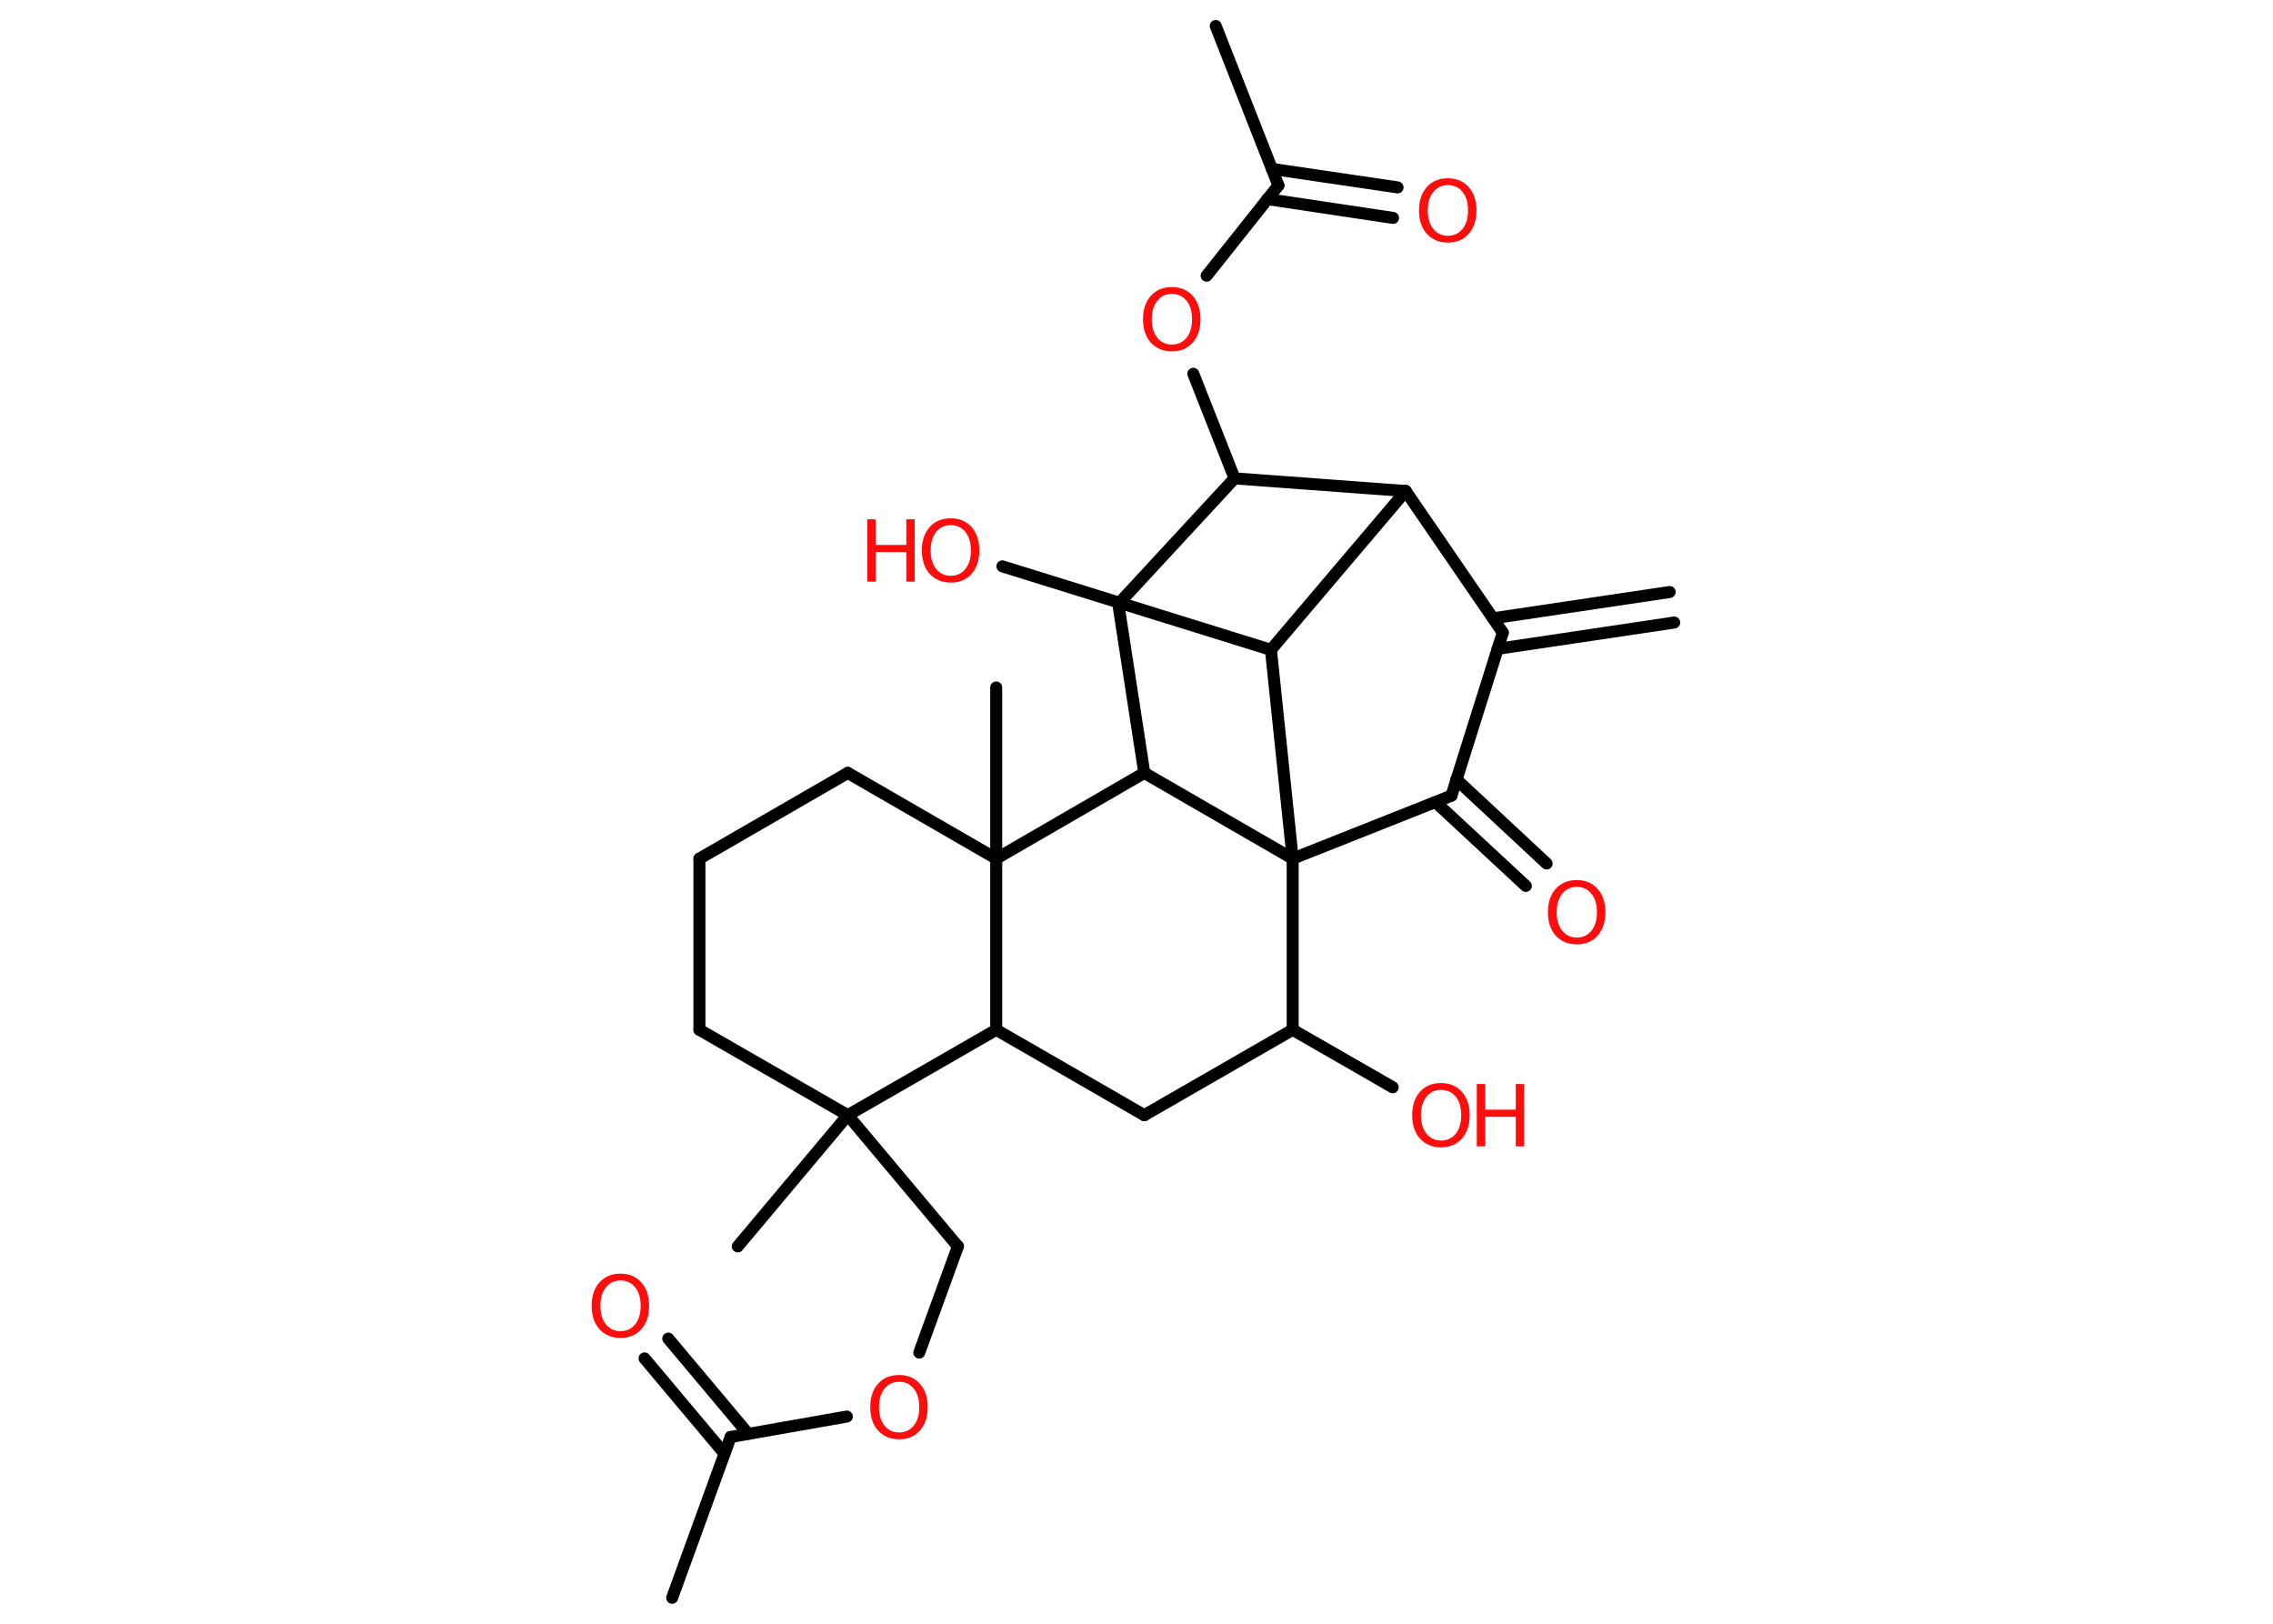 <?xml version='1.0' encoding='UTF-8'?>
<!DOCTYPE svg PUBLIC "-//W3C//DTD SVG 1.1//EN" "http://www.w3.org/Graphics/SVG/1.1/DTD/svg11.dtd">
<svg version='1.2' xmlns='http://www.w3.org/2000/svg' xmlns:xlink='http://www.w3.org/1999/xlink' width='70.0mm' height='50.0mm' viewBox='0 0 70.0 50.0'>
  <desc>Generated by the Chemistry Development Kit (http://github.com/cdk)</desc>
  <g stroke-linecap='round' stroke-linejoin='round' stroke='#000000' stroke-width='.37' fill='#FF0D0D'>
    <rect x='.0' y='.0' width='70.0' height='50.0' fill='#FFFFFF' stroke='none'/>
    <g id='mol1' class='mol'>
      <g id='mol1bnd1' class='bond'>
        <line x1='51.56' y1='19.17' x2='46.12' y2='19.98'/>
        <line x1='51.42' y1='18.23' x2='45.98' y2='19.04'/>
      </g>
      <line id='mol1bnd2' class='bond' x1='46.28' y1='19.48' x2='44.7' y2='24.5'/>
      <g id='mol1bnd3' class='bond'>
        <line x1='44.85' y1='24.0' x2='47.63' y2='26.59'/>
        <line x1='44.21' y1='24.7' x2='46.99' y2='27.28'/>
      </g>
      <line id='mol1bnd4' class='bond' x1='44.7' y1='24.5' x2='39.81' y2='26.44'/>
      <line id='mol1bnd5' class='bond' x1='39.81' y1='26.44' x2='39.81' y2='31.71'/>
      <line id='mol1bnd6' class='bond' x1='39.81' y1='31.71' x2='42.89' y2='33.48'/>
      <line id='mol1bnd7' class='bond' x1='39.81' y1='31.71' x2='35.24' y2='34.34'/>
      <line id='mol1bnd8' class='bond' x1='35.24' y1='34.34' x2='30.68' y2='31.71'/>
      <line id='mol1bnd9' class='bond' x1='30.68' y1='31.71' x2='26.11' y2='34.34'/>
      <line id='mol1bnd10' class='bond' x1='26.11' y1='34.34' x2='22.72' y2='38.38'/>
      <line id='mol1bnd11' class='bond' x1='26.11' y1='34.34' x2='29.5' y2='38.38'/>
      <line id='mol1bnd12' class='bond' x1='29.5' y1='38.38' x2='28.31' y2='41.65'/>
      <line id='mol1bnd13' class='bond' x1='26.08' y1='43.62' x2='22.5' y2='44.25'/>
      <line id='mol1bnd14' class='bond' x1='22.5' y1='44.25' x2='20.7' y2='49.2'/>
      <g id='mol1bnd15' class='bond'>
        <line x1='22.31' y1='44.76' x2='19.85' y2='41.83'/>
        <line x1='23.04' y1='44.15' x2='20.58' y2='41.22'/>
      </g>
      <line id='mol1bnd16' class='bond' x1='26.11' y1='34.34' x2='21.54' y2='31.71'/>
      <line id='mol1bnd17' class='bond' x1='21.54' y1='31.71' x2='21.54' y2='26.44'/>
      <line id='mol1bnd18' class='bond' x1='21.54' y1='26.44' x2='26.11' y2='23.8'/>
      <line id='mol1bnd19' class='bond' x1='26.11' y1='23.8' x2='30.68' y2='26.44'/>
      <line id='mol1bnd20' class='bond' x1='30.68' y1='31.71' x2='30.68' y2='26.44'/>
      <line id='mol1bnd21' class='bond' x1='30.68' y1='26.44' x2='30.68' y2='21.17'/>
      <line id='mol1bnd22' class='bond' x1='30.68' y1='26.44' x2='35.24' y2='23.8'/>
      <line id='mol1bnd23' class='bond' x1='39.81' y1='26.44' x2='35.24' y2='23.8'/>
      <line id='mol1bnd24' class='bond' x1='35.24' y1='23.8' x2='34.44' y2='18.6'/>
      <line id='mol1bnd25' class='bond' x1='34.44' y1='18.6' x2='38.02' y2='14.73'/>
      <line id='mol1bnd26' class='bond' x1='38.02' y1='14.73' x2='36.75' y2='11.51'/>
      <line id='mol1bnd27' class='bond' x1='37.16' y1='8.49' x2='39.37' y2='5.71'/>
      <line id='mol1bnd28' class='bond' x1='39.37' y1='5.71' x2='37.44' y2='.8'/>
      <g id='mol1bnd29' class='bond'>
        <line x1='39.17' y1='5.2' x2='43.04' y2='5.77'/>
        <line x1='39.03' y1='6.13' x2='42.9' y2='6.71'/>
      </g>
      <line id='mol1bnd30' class='bond' x1='38.02' y1='14.73' x2='43.29' y2='15.12'/>
      <line id='mol1bnd31' class='bond' x1='46.28' y1='19.48' x2='43.29' y2='15.12'/>
      <line id='mol1bnd32' class='bond' x1='43.29' y1='15.12' x2='39.14' y2='20.01'/>
      <line id='mol1bnd33' class='bond' x1='39.81' y1='26.44' x2='39.14' y2='20.01'/>
      <line id='mol1bnd34' class='bond' x1='39.14' y1='20.01' x2='30.87' y2='17.44'/>
      <path id='mol1atm4' class='atom' d='M48.56 27.31q-.28 .0 -.45 .21q-.17 .21 -.17 .57q.0 .36 .17 .57q.17 .21 .45 .21q.28 .0 .45 -.21q.17 -.21 .17 -.57q.0 -.36 -.17 -.57q-.17 -.21 -.45 -.21zM48.56 27.1q.4 .0 .64 .27q.24 .27 .24 .72q.0 .45 -.24 .72q-.24 .27 -.64 .27q-.4 .0 -.65 -.27q-.24 -.27 -.24 -.72q.0 -.45 .24 -.72q.24 -.27 .65 -.27z' stroke='none'/>
      <g id='mol1atm7' class='atom'>
        <path d='M44.38 33.56q-.28 .0 -.45 .21q-.17 .21 -.17 .57q.0 .36 .17 .57q.17 .21 .45 .21q.28 .0 .45 -.21q.17 -.21 .17 -.57q.0 -.36 -.17 -.57q-.17 -.21 -.45 -.21zM44.38 33.35q.4 .0 .64 .27q.24 .27 .24 .72q.0 .45 -.24 .72q-.24 .27 -.64 .27q-.4 .0 -.65 -.27q-.24 -.27 -.24 -.72q.0 -.45 .24 -.72q.24 -.27 .65 -.27z' stroke='none'/>
        <path d='M45.48 33.38h.26v.79h.94v-.79h.26v1.92h-.26v-.91h-.94v.91h-.26v-1.92z' stroke='none'/>
      </g>
      <path id='mol1atm13' class='atom' d='M27.69 42.55q-.28 .0 -.45 .21q-.17 .21 -.17 .57q.0 .36 .17 .57q.17 .21 .45 .21q.28 .0 .45 -.21q.17 -.21 .17 -.57q.0 -.36 -.17 -.57q-.17 -.21 -.45 -.21zM27.69 42.34q.4 .0 .64 .27q.24 .27 .24 .72q.0 .45 -.24 .72q-.24 .27 -.64 .27q-.4 .0 -.65 -.27q-.24 -.27 -.24 -.72q.0 -.45 .24 -.72q.24 -.27 .65 -.27z' stroke='none'/>
      <path id='mol1atm16' class='atom' d='M19.11 39.43q-.28 .0 -.45 .21q-.17 .21 -.17 .57q.0 .36 .17 .57q.17 .21 .45 .21q.28 .0 .45 -.21q.17 -.21 .17 -.57q.0 -.36 -.17 -.57q-.17 -.21 -.45 -.21zM19.11 39.22q.4 .0 .64 .27q.24 .27 .24 .72q.0 .45 -.24 .72q-.24 .27 -.64 .27q-.4 .0 -.65 -.27q-.24 -.27 -.24 -.72q.0 -.45 .24 -.72q.24 -.27 .65 -.27z' stroke='none'/>
      <path id='mol1atm25' class='atom' d='M36.09 9.05q-.28 .0 -.45 .21q-.17 .21 -.17 .57q.0 .36 .17 .57q.17 .21 .45 .21q.28 .0 .45 -.21q.17 -.21 .17 -.57q.0 -.36 -.17 -.57q-.17 -.21 -.45 -.21zM36.09 8.84q.4 .0 .64 .27q.24 .27 .24 .72q.0 .45 -.24 .72q-.24 .27 -.64 .27q-.4 .0 -.65 -.27q-.24 -.27 -.24 -.72q.0 -.45 .24 -.72q.24 -.27 .65 -.27z' stroke='none'/>
      <path id='mol1atm28' class='atom' d='M44.59 5.7q-.28 .0 -.45 .21q-.17 .21 -.17 .57q.0 .36 .17 .57q.17 .21 .45 .21q.28 .0 .45 -.21q.17 -.21 .17 -.57q.0 -.36 -.17 -.57q-.17 -.21 -.45 -.21zM44.59 5.49q.4 .0 .64 .27q.24 .27 .24 .72q.0 .45 -.24 .72q-.24 .27 -.64 .27q-.4 .0 -.65 -.27q-.24 -.27 -.24 -.72q.0 -.45 .24 -.72q.24 -.27 .65 -.27z' stroke='none'/>
      <g id='mol1atm31' class='atom'>
        <path d='M29.28 16.17q-.28 .0 -.45 .21q-.17 .21 -.17 .57q.0 .36 .17 .57q.17 .21 .45 .21q.28 .0 .45 -.21q.17 -.21 .17 -.57q.0 -.36 -.17 -.57q-.17 -.21 -.45 -.21zM29.28 15.96q.4 .0 .64 .27q.24 .27 .24 .72q.0 .45 -.24 .72q-.24 .27 -.64 .27q-.4 .0 -.65 -.27q-.24 -.27 -.24 -.72q.0 -.45 .24 -.72q.24 -.27 .65 -.27z' stroke='none'/>
        <path d='M26.71 15.99h.26v.79h.94v-.79h.26v1.92h-.26v-.91h-.94v.91h-.26v-1.92z' stroke='none'/>
      </g>
    </g>
  </g>
</svg>
